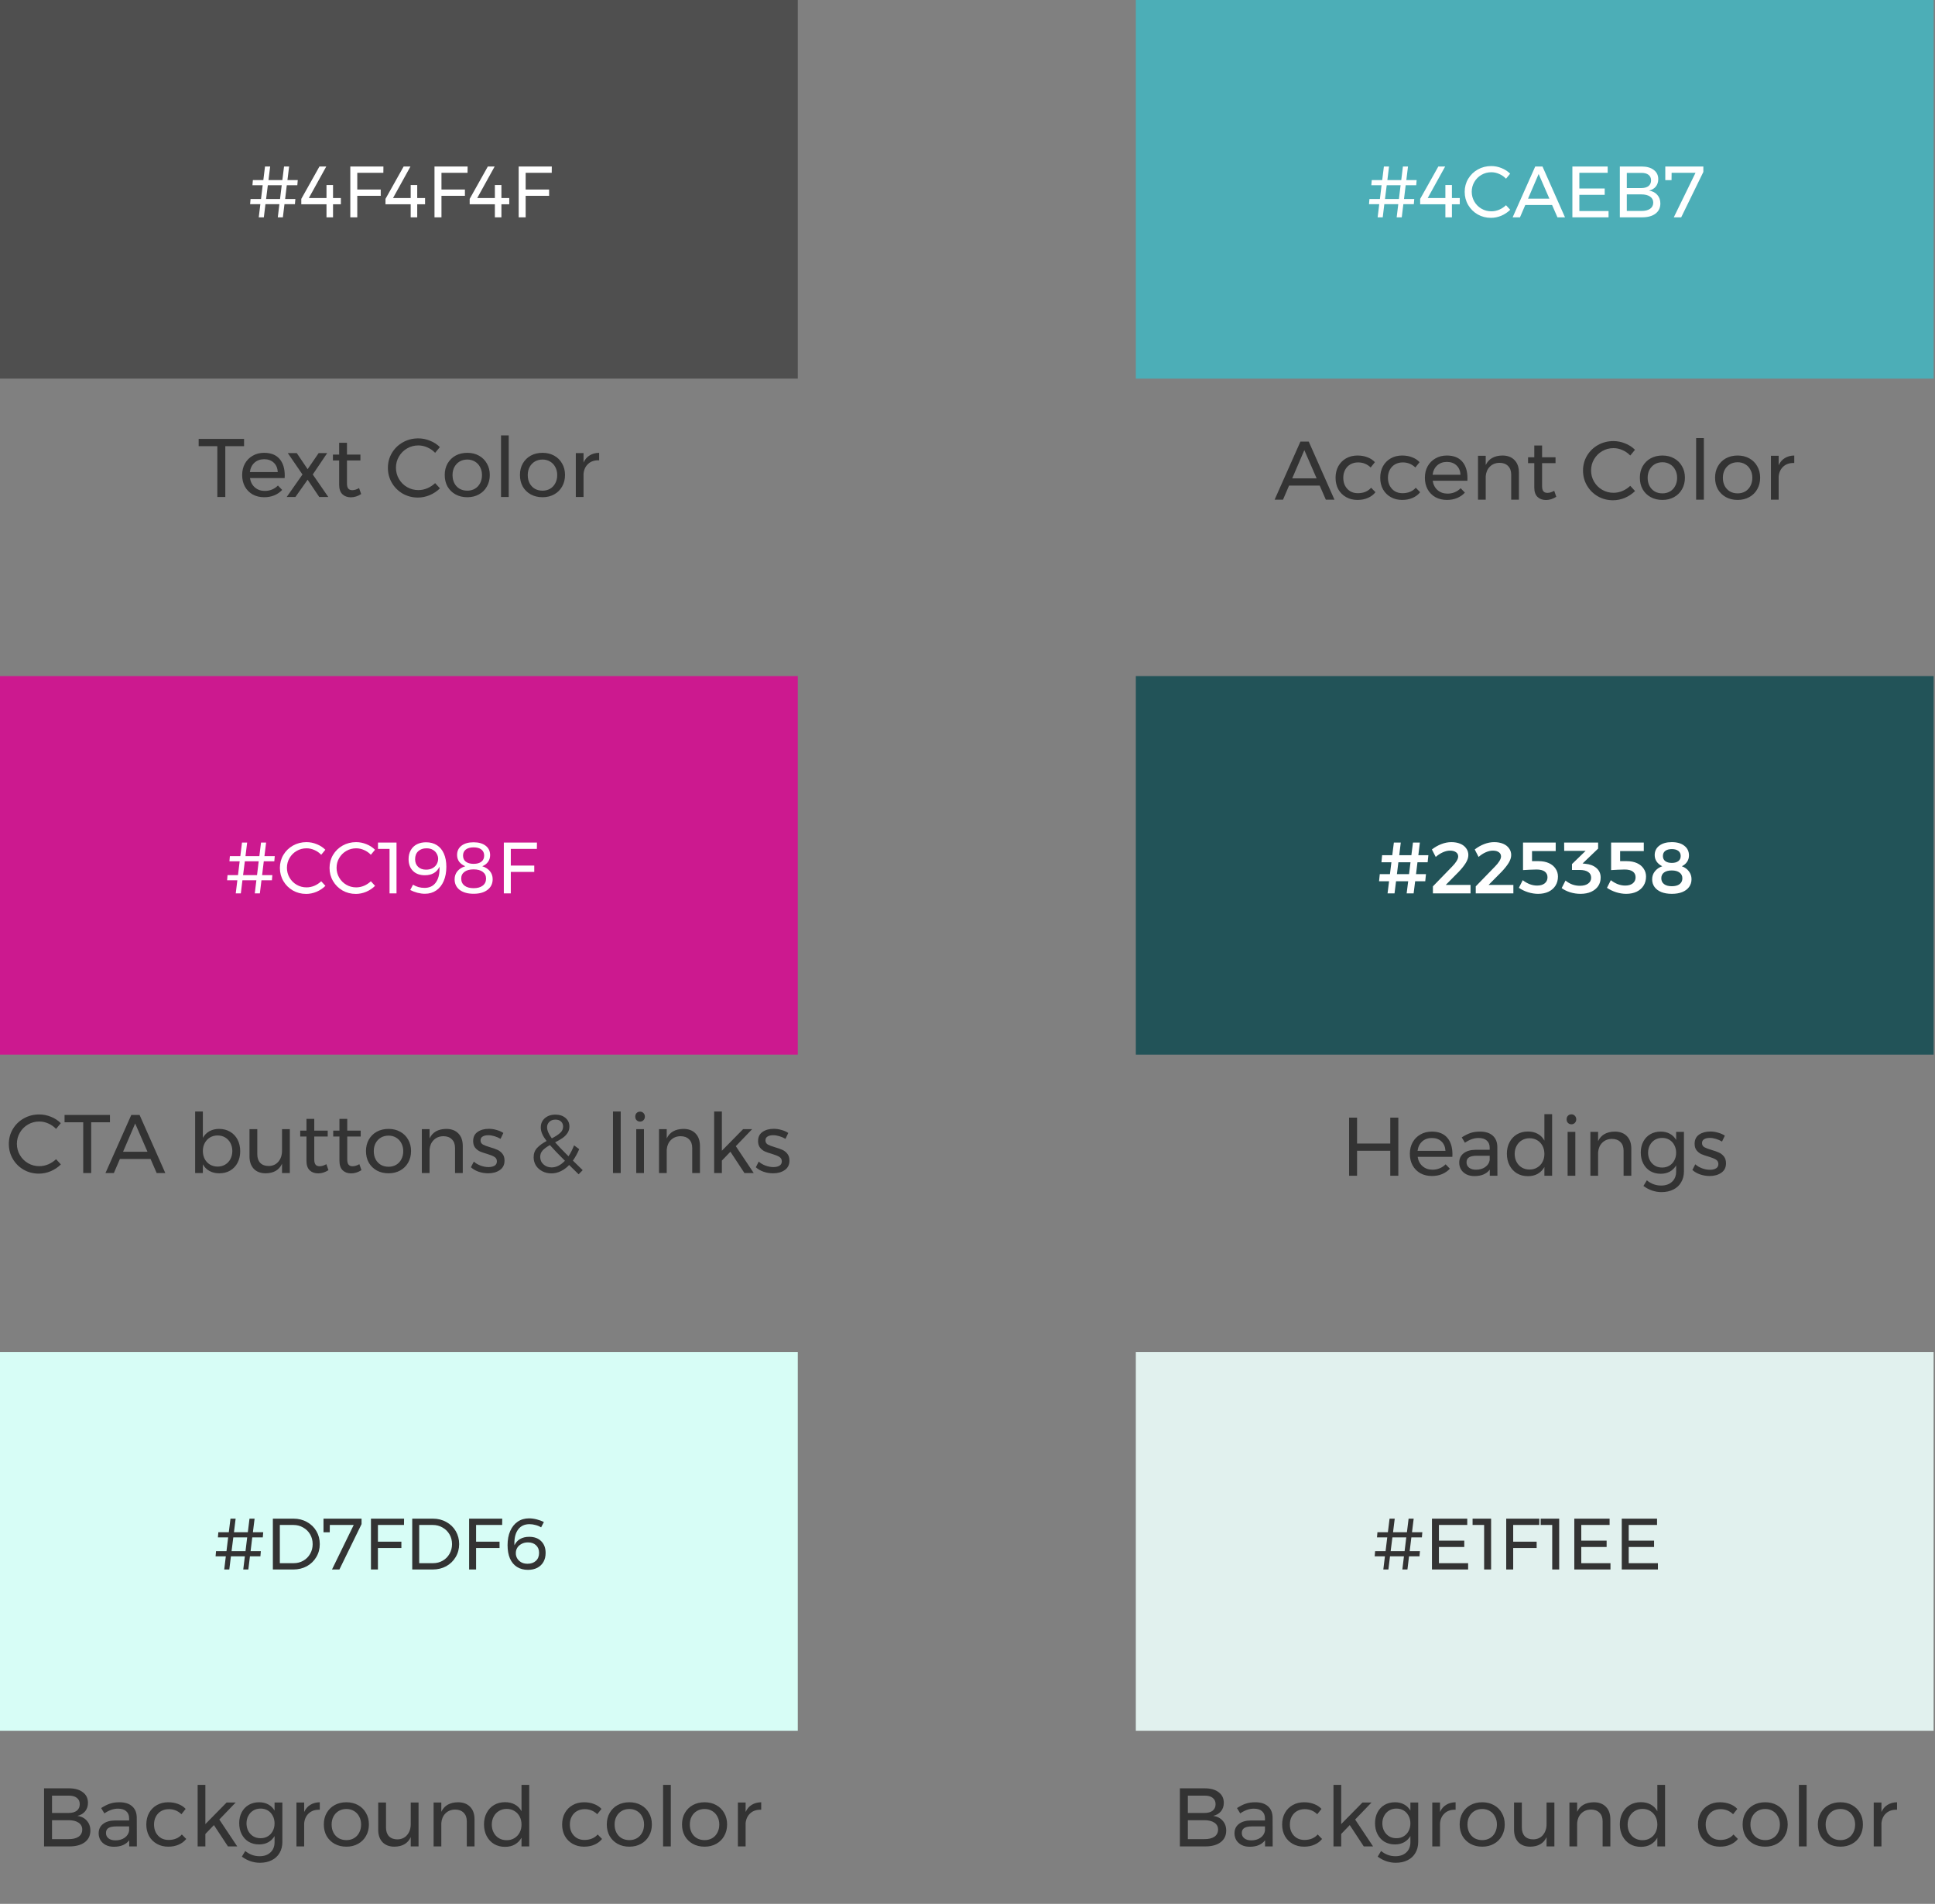 <svg width="373" height="367" viewBox="0 0 373 367" fill="none" xmlns="http://www.w3.org/2000/svg">
<rect x="0" y="0" width="373" height="367" fill="#808080" stroke="none"/>
<rect width="153.785" height="72.983" fill="#4F4F4F"/>
<path d="M57.314 35.708H55.284L54.962 38.367H56.936L56.852 39.361H54.836L54.528 41.895H53.548L53.856 39.361H51.168L50.86 41.895H49.88L50.188 39.361H48.214L48.298 38.367H50.314L50.636 35.708H48.662L48.746 34.714H50.762L51.084 32.096H52.078L51.756 34.714H54.43L54.752 32.096H55.732L55.41 34.714H57.398L57.314 35.708ZM53.982 38.367L54.304 35.708H51.63L51.294 38.367H53.982ZM65.709 38.172V39.376H64.197V41.895H62.937V39.376H58.079V38.34L61.579 32.096H62.895L59.535 38.172H62.937V35.666H64.197V38.172H65.709ZM67.527 32.096H73.911L73.897 33.313H68.871V36.533H73.393V37.752H68.871V41.895H67.527V32.096ZM81.938 38.172V39.376H80.426V41.895H79.166V39.376H74.308V38.34L77.808 32.096H79.124L75.764 38.172H79.166V35.666H80.426V38.172H81.938ZM83.755 32.096H90.139L90.125 33.313H85.099V36.533H89.621V37.752H85.099V41.895H83.755V32.096ZM98.166 38.172V39.376H96.654V41.895H95.394V39.376H90.537V38.34L94.037 32.096H95.353L91.993 38.172H95.394V35.666H96.654V38.172H98.166ZM99.984 32.096H106.368L106.354 33.313H101.328V36.533H105.85V37.752H101.328V41.895H99.984V32.096Z" fill="white"/>
<path d="M38.295 84.602H47.047V86.01H43.431V95.802H41.895V86.01H38.295V84.602ZM50.905 87.29C52.217 87.29 53.209 87.679 53.881 88.458C54.553 89.226 54.889 90.298 54.889 91.674C54.889 91.887 54.883 92.047 54.873 92.154H48.185C48.302 92.911 48.617 93.514 49.129 93.962C49.651 94.41 50.291 94.634 51.049 94.634C51.55 94.634 52.014 94.543 52.441 94.362C52.878 94.18 53.257 93.924 53.577 93.594L54.393 94.442C53.977 94.89 53.475 95.236 52.889 95.482C52.302 95.727 51.651 95.85 50.937 95.85C50.105 95.85 49.363 95.674 48.713 95.322C48.073 94.959 47.571 94.452 47.209 93.802C46.857 93.151 46.681 92.41 46.681 91.578C46.681 90.746 46.857 90.01 47.209 89.37C47.571 88.719 48.073 88.212 48.713 87.85C49.353 87.476 50.083 87.29 50.905 87.29ZM53.545 91.002C53.502 90.234 53.246 89.631 52.777 89.194C52.307 88.746 51.689 88.522 50.921 88.522C50.174 88.522 49.55 88.746 49.049 89.194C48.558 89.642 48.265 90.244 48.169 91.002H53.545ZM55.475 87.338H57.203L59.299 90.442L61.427 87.338H63.075L60.291 91.466L63.283 95.802H61.539L59.299 92.474L56.947 95.802H55.267L58.307 91.466L55.475 87.338ZM69.619 95.242C68.969 95.658 68.307 95.866 67.635 95.866C66.963 95.866 66.419 95.668 66.003 95.274C65.587 94.868 65.379 94.26 65.379 93.45V88.762H64.179V87.626H65.379V85.354H66.883V87.626H69.475V88.762H66.883V93.178C66.883 93.647 66.969 93.983 67.139 94.186C67.31 94.388 67.566 94.49 67.907 94.49C68.312 94.49 68.75 94.356 69.219 94.09L69.619 95.242ZM83.878 87.29C83.451 86.842 82.955 86.495 82.39 86.25C81.825 85.994 81.243 85.866 80.646 85.866C79.857 85.866 79.131 86.058 78.47 86.442C77.809 86.826 77.286 87.348 76.902 88.01C76.518 88.66 76.326 89.38 76.326 90.17C76.326 90.948 76.518 91.668 76.902 92.33C77.286 92.991 77.809 93.514 78.47 93.898C79.131 94.282 79.857 94.474 80.646 94.474C81.233 94.474 81.809 94.356 82.374 94.122C82.939 93.876 83.441 93.546 83.878 93.13L84.806 94.138C84.241 94.692 83.585 95.13 82.838 95.45C82.091 95.759 81.334 95.914 80.566 95.914C79.499 95.914 78.523 95.663 77.638 95.162C76.753 94.65 76.054 93.956 75.542 93.082C75.03 92.207 74.774 91.242 74.774 90.186C74.774 89.14 75.03 88.186 75.542 87.322C76.065 86.447 76.774 85.759 77.67 85.258C78.566 84.756 79.553 84.506 80.63 84.506C81.409 84.506 82.161 84.655 82.886 84.954C83.622 85.242 84.257 85.652 84.79 86.186L83.878 87.29ZM90.08 87.29C90.922 87.29 91.669 87.471 92.32 87.834C92.981 88.196 93.493 88.703 93.856 89.354C94.229 89.994 94.416 90.73 94.416 91.562C94.416 92.394 94.229 93.135 93.856 93.786C93.493 94.436 92.981 94.943 92.32 95.306C91.669 95.668 90.922 95.85 90.08 95.85C89.226 95.85 88.469 95.668 87.808 95.306C87.157 94.943 86.645 94.442 86.272 93.802C85.909 93.151 85.728 92.404 85.728 91.562C85.728 90.73 85.909 89.994 86.272 89.354C86.645 88.703 87.157 88.196 87.808 87.834C88.469 87.471 89.226 87.29 90.08 87.29ZM90.08 88.586C89.525 88.586 89.029 88.714 88.592 88.97C88.165 89.226 87.829 89.583 87.584 90.042C87.349 90.49 87.232 91.002 87.232 91.578C87.232 92.164 87.349 92.687 87.584 93.146C87.829 93.604 88.165 93.962 88.592 94.218C89.029 94.463 89.525 94.586 90.08 94.586C90.624 94.586 91.109 94.463 91.536 94.218C91.973 93.962 92.309 93.604 92.544 93.146C92.789 92.687 92.912 92.164 92.912 91.578C92.912 91.002 92.789 90.49 92.544 90.042C92.309 89.583 91.973 89.226 91.536 88.97C91.109 88.714 90.624 88.586 90.08 88.586ZM96.577 83.93H98.065V95.802H96.577V83.93ZM104.58 87.29C105.422 87.29 106.169 87.471 106.82 87.834C107.481 88.196 107.993 88.703 108.356 89.354C108.729 89.994 108.916 90.73 108.916 91.562C108.916 92.394 108.729 93.135 108.356 93.786C107.993 94.436 107.481 94.943 106.82 95.306C106.169 95.668 105.422 95.85 104.58 95.85C103.726 95.85 102.969 95.668 102.308 95.306C101.657 94.943 101.145 94.442 100.772 93.802C100.409 93.151 100.228 92.404 100.228 91.562C100.228 90.73 100.409 89.994 100.772 89.354C101.145 88.703 101.657 88.196 102.308 87.834C102.969 87.471 103.726 87.29 104.58 87.29ZM104.58 88.586C104.025 88.586 103.529 88.714 103.092 88.97C102.665 89.226 102.329 89.583 102.084 90.042C101.849 90.49 101.732 91.002 101.732 91.578C101.732 92.164 101.849 92.687 102.084 93.146C102.329 93.604 102.665 93.962 103.092 94.218C103.529 94.463 104.025 94.586 104.58 94.586C105.124 94.586 105.609 94.463 106.036 94.218C106.473 93.962 106.809 93.604 107.044 93.146C107.289 92.687 107.412 92.164 107.412 91.578C107.412 91.002 107.289 90.49 107.044 90.042C106.809 89.583 106.473 89.226 106.036 88.97C105.609 88.714 105.124 88.586 104.58 88.586ZM112.485 89.162C112.762 88.554 113.157 88.095 113.669 87.786C114.181 87.466 114.789 87.3 115.493 87.29V88.73C114.629 88.698 113.93 88.922 113.397 89.402C112.864 89.882 112.56 90.527 112.485 91.338V95.802H110.997V87.338H112.485V89.162Z" fill="#333333"/>
<rect y="130.326" width="153.785" height="72.983" fill="#CC198F"/>
<path d="M52.878 166.033H50.848L50.526 168.693H52.5L52.416 169.687H50.4L50.092 172.221H49.112L49.42 169.687H46.732L46.424 172.221H45.444L45.752 169.687H43.778L43.862 168.693H45.878L46.2 166.033H44.226L44.31 165.039H46.326L46.648 162.421H47.642L47.32 165.039H49.994L50.316 162.421H51.296L50.974 165.039H52.962L52.878 166.033ZM49.546 168.693L49.868 166.033H47.194L46.858 168.693H49.546ZM61.918 164.773C61.545 164.381 61.111 164.077 60.616 163.863C60.121 163.639 59.613 163.527 59.09 163.527C58.4 163.527 57.765 163.695 57.186 164.031C56.608 164.367 56.15 164.824 55.814 165.403C55.478 165.972 55.31 166.602 55.31 167.293C55.31 167.974 55.478 168.604 55.814 169.183C56.15 169.761 56.608 170.219 57.186 170.555C57.765 170.891 58.4 171.059 59.09 171.059C59.603 171.059 60.108 170.956 60.602 170.751C61.097 170.536 61.535 170.247 61.918 169.883L62.73 170.765C62.236 171.25 61.661 171.633 61.008 171.913C60.355 172.183 59.692 172.319 59.02 172.319C58.087 172.319 57.233 172.099 56.458 171.661C55.684 171.213 55.072 170.606 54.624 169.841C54.176 169.075 53.952 168.231 53.952 167.307C53.952 166.392 54.176 165.557 54.624 164.801C55.081 164.035 55.702 163.433 56.486 162.995C57.27 162.556 58.133 162.337 59.076 162.337C59.758 162.337 60.416 162.467 61.05 162.729C61.694 162.981 62.249 163.34 62.716 163.807L61.918 164.773ZM71.489 164.773C71.115 164.381 70.681 164.077 70.186 163.863C69.692 163.639 69.183 163.527 68.66 163.527C67.97 163.527 67.335 163.695 66.757 164.031C66.178 164.367 65.721 164.824 65.385 165.403C65.049 165.972 64.88 166.602 64.88 167.293C64.88 167.974 65.049 168.604 65.385 169.183C65.721 169.761 66.178 170.219 66.757 170.555C67.335 170.891 67.97 171.059 68.66 171.059C69.174 171.059 69.678 170.956 70.172 170.751C70.667 170.536 71.106 170.247 71.489 169.883L72.3 170.765C71.806 171.25 71.232 171.633 70.579 171.913C69.925 172.183 69.263 172.319 68.591 172.319C67.657 172.319 66.803 172.099 66.028 171.661C65.254 171.213 64.642 170.606 64.195 169.841C63.746 169.075 63.523 168.231 63.523 167.307C63.523 166.392 63.746 165.557 64.195 164.801C64.652 164.035 65.272 163.433 66.056 162.995C66.841 162.556 67.704 162.337 68.647 162.337C69.328 162.337 69.986 162.467 70.621 162.729C71.264 162.981 71.82 163.34 72.287 163.807L71.489 164.773ZM72.864 162.421H76.434V172.221H75.09V163.639H72.864V162.421ZM79.614 170.541C79.931 170.737 80.281 170.891 80.663 171.003C81.055 171.105 81.443 171.157 81.826 171.157C82.759 171.157 83.473 170.83 83.968 170.177C84.472 169.514 84.724 168.613 84.724 167.475C84.724 167.297 84.719 167.162 84.71 167.069C84.476 167.61 84.117 168.021 83.632 168.301C83.156 168.581 82.577 168.721 81.895 168.721C80.925 168.721 80.159 168.441 79.6 167.881C79.04 167.321 78.76 166.565 78.76 165.613C78.76 164.95 78.9 164.376 79.18 163.891C79.46 163.396 79.852 163.018 80.356 162.757C80.869 162.495 81.462 162.365 82.133 162.365C82.936 162.365 83.632 162.551 84.219 162.925C84.808 163.298 85.255 163.839 85.564 164.549C85.881 165.258 86.04 166.107 86.04 167.097C86.04 168.133 85.871 169.043 85.535 169.827C85.2 170.611 84.719 171.217 84.094 171.647C83.468 172.076 82.74 172.291 81.909 172.291C81.452 172.291 80.967 172.225 80.454 172.095C79.94 171.955 79.483 171.777 79.082 171.563L79.614 170.541ZM82.218 163.527C81.555 163.527 81.023 163.713 80.621 164.087C80.22 164.46 80.019 164.973 80.019 165.627C80.019 166.243 80.211 166.733 80.594 167.097C80.976 167.461 81.49 167.643 82.133 167.643C82.609 167.643 83.02 167.549 83.365 167.363C83.72 167.167 83.991 166.91 84.177 166.593C84.364 166.266 84.457 165.916 84.457 165.543C84.457 165.225 84.374 164.913 84.206 164.605C84.047 164.287 83.799 164.031 83.463 163.835C83.127 163.629 82.712 163.527 82.218 163.527ZM91.287 162.365C92.276 162.365 93.055 162.589 93.625 163.037C94.194 163.475 94.479 164.082 94.479 164.857C94.479 165.342 94.343 165.771 94.073 166.145C93.811 166.509 93.443 166.789 92.967 166.985C93.592 167.181 94.082 167.498 94.437 167.937C94.791 168.366 94.969 168.879 94.969 169.477C94.969 170.345 94.637 171.031 93.975 171.535C93.321 172.039 92.43 172.291 91.301 172.291C90.171 172.291 89.275 172.043 88.613 171.549C87.959 171.045 87.633 170.363 87.633 169.505C87.633 168.898 87.815 168.375 88.179 167.937C88.543 167.498 89.047 167.181 89.691 166.985C89.187 166.77 88.795 166.481 88.515 166.117C88.244 165.743 88.109 165.309 88.109 164.815C88.109 164.059 88.393 163.461 88.963 163.023C89.532 162.584 90.307 162.365 91.287 162.365ZM91.301 163.345C90.657 163.345 90.153 163.485 89.789 163.765C89.434 164.045 89.257 164.432 89.257 164.927C89.257 165.431 89.434 165.823 89.789 166.103C90.153 166.383 90.657 166.523 91.301 166.523C91.945 166.523 92.444 166.383 92.799 166.103C93.153 165.823 93.331 165.431 93.331 164.927C93.331 164.432 93.153 164.045 92.799 163.765C92.444 163.485 91.945 163.345 91.301 163.345ZM91.287 167.587C90.54 167.587 89.957 167.745 89.537 168.063C89.117 168.371 88.907 168.8 88.907 169.351C88.907 169.939 89.117 170.396 89.537 170.723C89.957 171.049 90.545 171.213 91.301 171.213C92.047 171.213 92.631 171.049 93.051 170.723C93.48 170.396 93.695 169.943 93.695 169.365C93.695 168.814 93.48 168.38 93.051 168.063C92.631 167.745 92.043 167.587 91.287 167.587ZM97.121 162.421H103.505L103.491 163.639H98.465V166.859H102.987V168.077H98.465V172.221H97.121V162.421Z" fill="white"/>
<path d="M10.808 217.617C10.381 217.169 9.885 216.822 9.32 216.577C8.754 216.321 8.173 216.193 7.576 216.193C6.786 216.193 6.061 216.385 5.4 216.769C4.738 217.153 4.216 217.676 3.832 218.337C3.448 218.988 3.256 219.708 3.256 220.497C3.256 221.276 3.448 221.996 3.832 222.657C4.216 223.318 4.738 223.841 5.4 224.225C6.061 224.609 6.786 224.801 7.576 224.801C8.162 224.801 8.738 224.684 9.304 224.449C9.869 224.204 10.37 223.873 10.808 223.457L11.736 224.465C11.17 225.02 10.514 225.457 9.768 225.777C9.021 226.086 8.264 226.241 7.496 226.241C6.429 226.241 5.453 225.99 4.568 225.489C3.682 224.977 2.984 224.284 2.472 223.409C1.96 222.534 1.704 221.569 1.704 220.513C1.704 219.468 1.96 218.513 2.472 217.649C2.994 216.774 3.704 216.086 4.6 215.585C5.496 215.084 6.482 214.833 7.56 214.833C8.338 214.833 9.09 214.982 9.816 215.281C10.552 215.569 11.186 215.98 11.72 216.513L10.808 217.617ZM12.443 214.929H21.195V216.337H17.579V226.129H16.043V216.337H12.443V214.929ZM30.203 226.129L29.019 223.409H23.115L21.947 226.129H20.331L25.307 214.929H26.907L31.867 226.129H30.203ZM23.723 222.017H28.427L26.059 216.577L23.723 222.017ZM42.24 217.617C43.029 217.617 43.733 217.798 44.352 218.161C44.971 218.524 45.451 219.03 45.792 219.681C46.133 220.332 46.304 221.078 46.304 221.921C46.304 222.753 46.133 223.494 45.792 224.145C45.462 224.785 44.987 225.286 44.368 225.649C43.76 226.001 43.062 226.177 42.272 226.177C41.557 226.177 40.928 226.028 40.384 225.729C39.84 225.43 39.413 225.004 39.104 224.449V226.129H37.616V214.257H39.104V219.345C39.413 218.79 39.835 218.364 40.368 218.065C40.912 217.766 41.536 217.617 42.24 217.617ZM41.952 224.881C42.496 224.881 42.981 224.753 43.408 224.497C43.846 224.241 44.181 223.884 44.416 223.425C44.661 222.966 44.784 222.449 44.784 221.873C44.784 221.308 44.661 220.796 44.416 220.337C44.171 219.878 43.835 219.521 43.408 219.265C42.981 219.009 42.496 218.881 41.952 218.881C41.408 218.881 40.917 219.009 40.48 219.265C40.053 219.521 39.718 219.878 39.472 220.337C39.227 220.796 39.104 221.308 39.104 221.873C39.104 222.46 39.227 222.982 39.472 223.441C39.718 223.889 40.053 224.241 40.48 224.497C40.917 224.753 41.408 224.881 41.952 224.881ZM55.868 217.665V226.129H54.364V224.337C53.809 225.542 52.764 226.156 51.228 226.177C50.246 226.177 49.478 225.889 48.924 225.313C48.369 224.726 48.092 223.921 48.092 222.897V217.665H49.596V222.497C49.596 223.212 49.788 223.772 50.172 224.177C50.566 224.572 51.105 224.769 51.788 224.769C52.577 224.758 53.201 224.481 53.66 223.937C54.129 223.382 54.364 222.678 54.364 221.825V217.665H55.868ZM63.315 225.569C62.664 225.985 62.002 226.193 61.331 226.193C60.658 226.193 60.114 225.996 59.699 225.601C59.282 225.196 59.075 224.588 59.075 223.777V219.089H57.874V217.953H59.075V215.681H60.578V217.953H63.17V219.089H60.578V223.505C60.578 223.974 60.664 224.31 60.834 224.513C61.005 224.716 61.261 224.817 61.602 224.817C62.008 224.817 62.445 224.684 62.914 224.417L63.315 225.569ZM69.674 225.569C69.023 225.985 68.362 226.193 67.69 226.193C67.018 226.193 66.474 225.996 66.058 225.601C65.642 225.196 65.434 224.588 65.434 223.777V219.089H64.234V217.953H65.434V215.681H66.938V217.953H69.53V219.089H66.938V223.505C66.938 223.974 67.023 224.31 67.194 224.513C67.365 224.716 67.621 224.817 67.962 224.817C68.367 224.817 68.805 224.684 69.274 224.417L69.674 225.569ZM74.9 217.617C75.743 217.617 76.489 217.798 77.14 218.161C77.801 218.524 78.313 219.03 78.676 219.681C79.049 220.321 79.236 221.057 79.236 221.889C79.236 222.721 79.049 223.462 78.676 224.113C78.313 224.764 77.801 225.27 77.14 225.633C76.489 225.996 75.743 226.177 74.9 226.177C74.046 226.177 73.289 225.996 72.628 225.633C71.977 225.27 71.465 224.769 71.092 224.129C70.729 223.478 70.548 222.732 70.548 221.889C70.548 221.057 70.729 220.321 71.092 219.681C71.465 219.03 71.977 218.524 72.628 218.161C73.289 217.798 74.046 217.617 74.9 217.617ZM74.9 218.913C74.345 218.913 73.849 219.041 73.412 219.297C72.985 219.553 72.649 219.91 72.404 220.369C72.169 220.817 72.052 221.329 72.052 221.905C72.052 222.492 72.169 223.014 72.404 223.473C72.649 223.932 72.985 224.289 73.412 224.545C73.849 224.79 74.345 224.913 74.9 224.913C75.444 224.913 75.929 224.79 76.356 224.545C76.793 224.289 77.129 223.932 77.364 223.473C77.609 223.014 77.732 222.492 77.732 221.905C77.732 221.329 77.609 220.817 77.364 220.369C77.129 219.91 76.793 219.553 76.356 219.297C75.929 219.041 75.444 218.913 74.9 218.913ZM86.021 217.617C87.013 217.617 87.792 217.91 88.357 218.497C88.923 219.073 89.205 219.873 89.205 220.897V226.129H87.717V221.297C87.717 220.582 87.515 220.028 87.109 219.633C86.715 219.228 86.165 219.025 85.461 219.025C84.704 219.036 84.085 219.281 83.605 219.761C83.136 220.23 82.869 220.844 82.805 221.601V226.129H81.317V217.665H82.805V219.457C83.371 218.252 84.443 217.638 86.021 217.617ZM96.488 219.537C96.136 219.324 95.747 219.153 95.32 219.025C94.904 218.897 94.504 218.833 94.12 218.833C93.672 218.833 93.31 218.918 93.032 219.089C92.766 219.249 92.632 219.5 92.632 219.841C92.632 220.182 92.782 220.444 93.08 220.625C93.39 220.796 93.854 220.972 94.472 221.153C95.059 221.324 95.539 221.494 95.912 221.665C96.286 221.836 96.6 222.086 96.856 222.417C97.123 222.748 97.256 223.185 97.256 223.729C97.256 224.529 96.952 225.137 96.344 225.553C95.747 225.969 95 226.177 94.104 226.177C93.475 226.177 92.862 226.076 92.264 225.873C91.678 225.67 91.182 225.382 90.776 225.009L91.336 223.921C91.688 224.241 92.12 224.497 92.632 224.689C93.155 224.881 93.662 224.977 94.152 224.977C94.643 224.977 95.038 224.886 95.336 224.705C95.635 224.524 95.784 224.246 95.784 223.873C95.784 223.489 95.624 223.201 95.304 223.009C94.995 222.817 94.52 222.625 93.88 222.433C93.315 222.273 92.851 222.113 92.488 221.953C92.136 221.782 91.832 221.537 91.576 221.217C91.331 220.897 91.208 220.481 91.208 219.969C91.208 219.18 91.496 218.588 92.072 218.193C92.648 217.798 93.368 217.601 94.232 217.601C94.744 217.601 95.246 217.676 95.736 217.825C96.238 217.964 96.67 218.156 97.032 218.401L96.488 219.537ZM111.539 226.369L109.715 224.577C109.214 225.1 108.67 225.5 108.083 225.777C107.507 226.054 106.91 226.193 106.291 226.193C105.662 226.193 105.086 226.06 104.563 225.793C104.04 225.526 103.624 225.158 103.315 224.689C103.016 224.209 102.867 223.676 102.867 223.089C102.867 222.364 103.086 221.766 103.523 221.297C103.971 220.817 104.584 220.369 105.363 219.953C104.979 219.452 104.696 218.993 104.515 218.577C104.334 218.15 104.243 217.734 104.243 217.329C104.243 216.604 104.504 216.012 105.027 215.553C105.55 215.094 106.227 214.865 107.059 214.865C107.859 214.865 108.51 215.078 109.011 215.505C109.512 215.932 109.763 216.481 109.763 217.153C109.763 217.633 109.635 218.06 109.379 218.433C109.134 218.796 108.819 219.11 108.435 219.377C108.062 219.633 107.587 219.91 107.011 220.209C107.544 220.828 108.403 221.724 109.587 222.897C110.014 222.246 110.371 221.542 110.659 220.785L111.651 221.521C111.32 222.31 110.915 223.046 110.435 223.729L112.323 225.569L111.539 226.369ZM105.459 217.313C105.459 217.9 105.763 218.609 106.371 219.441C107.086 219.068 107.624 218.716 107.987 218.385C108.36 218.054 108.547 217.649 108.547 217.169C108.547 216.764 108.414 216.438 108.147 216.193C107.88 215.948 107.523 215.825 107.075 215.825C106.584 215.825 106.19 215.969 105.891 216.257C105.603 216.534 105.459 216.886 105.459 217.313ZM106.339 225.041C107.224 225.041 108.078 224.614 108.899 223.761C107.64 222.513 106.675 221.505 106.003 220.737C105.406 221.068 104.942 221.409 104.611 221.761C104.291 222.113 104.131 222.524 104.131 222.993C104.131 223.59 104.344 224.081 104.771 224.465C105.198 224.849 105.72 225.041 106.339 225.041ZM118.163 214.257H119.651V226.129H118.163V214.257ZM122.646 217.665H124.134V226.129H122.646V217.665ZM123.382 214.289C123.648 214.289 123.867 214.38 124.038 214.561C124.219 214.742 124.31 214.972 124.31 215.249C124.31 215.526 124.219 215.756 124.038 215.937C123.867 216.118 123.648 216.209 123.382 216.209C123.115 216.209 122.891 216.118 122.71 215.937C122.539 215.756 122.454 215.526 122.454 215.249C122.454 214.972 122.539 214.742 122.71 214.561C122.891 214.38 123.115 214.289 123.382 214.289ZM131.74 217.617C132.732 217.617 133.511 217.91 134.076 218.497C134.641 219.073 134.924 219.873 134.924 220.897V226.129H133.436V221.297C133.436 220.582 133.233 220.028 132.828 219.633C132.433 219.228 131.884 219.025 131.18 219.025C130.423 219.036 129.804 219.281 129.324 219.761C128.855 220.23 128.588 220.844 128.524 221.601V226.129H127.036V217.665H128.524V219.457C129.089 218.252 130.161 217.638 131.74 217.617ZM143.503 226.129L140.799 222.017L139.151 223.729V226.129H137.663V214.257H139.151V221.825L143.247 217.665H144.991L141.839 220.945L145.295 226.129H143.503ZM151.41 219.537C151.058 219.324 150.669 219.153 150.242 219.025C149.826 218.897 149.426 218.833 149.042 218.833C148.594 218.833 148.231 218.918 147.954 219.089C147.687 219.249 147.554 219.5 147.554 219.841C147.554 220.182 147.703 220.444 148.002 220.625C148.311 220.796 148.775 220.972 149.394 221.153C149.981 221.324 150.461 221.494 150.834 221.665C151.207 221.836 151.522 222.086 151.778 222.417C152.045 222.748 152.178 223.185 152.178 223.729C152.178 224.529 151.874 225.137 151.266 225.553C150.669 225.969 149.922 226.177 149.026 226.177C148.397 226.177 147.783 226.076 147.186 225.873C146.599 225.67 146.103 225.382 145.698 225.009L146.258 223.921C146.61 224.241 147.042 224.497 147.554 224.689C148.077 224.881 148.583 224.977 149.074 224.977C149.565 224.977 149.959 224.886 150.258 224.705C150.557 224.524 150.706 224.246 150.706 223.873C150.706 223.489 150.546 223.201 150.226 223.009C149.917 222.817 149.442 222.625 148.802 222.433C148.237 222.273 147.773 222.113 147.41 221.953C147.058 221.782 146.754 221.537 146.498 221.217C146.253 220.897 146.13 220.481 146.13 219.969C146.13 219.18 146.418 218.588 146.994 218.193C147.57 217.798 148.29 217.601 149.154 217.601C149.666 217.601 150.167 217.676 150.658 217.825C151.159 217.964 151.591 218.156 151.954 218.401L151.41 219.537Z" fill="#333333"/>
<rect y="260.652" width="153.785" height="72.983" fill="#D7FDF6"/>
<path d="M50.657 296.361H48.627L48.305 299.021H50.279L50.195 300.015H48.179L47.871 302.549H46.891L47.199 300.015H44.511L44.203 302.549H43.223L43.531 300.015H41.557L41.641 299.021H43.657L43.979 296.361H42.005L42.089 295.367H44.105L44.427 292.749H45.421L45.099 295.367H47.773L48.095 292.749H49.075L48.753 295.367H50.741L50.657 296.361ZM47.325 299.021L47.647 296.361H44.973L44.637 299.021H47.325ZM56.589 292.749C57.541 292.749 58.399 292.963 59.164 293.393C59.939 293.813 60.546 294.396 60.984 295.143C61.423 295.889 61.642 296.725 61.642 297.649C61.642 298.573 61.419 299.408 60.971 300.155C60.532 300.901 59.925 301.489 59.151 301.919C58.376 302.339 57.508 302.549 56.547 302.549H52.599V292.749H56.589ZM56.617 301.331C57.298 301.331 57.914 301.172 58.465 300.855C59.025 300.537 59.463 300.099 59.781 299.539C60.107 298.979 60.27 298.353 60.27 297.663C60.27 296.963 60.107 296.333 59.781 295.773C59.454 295.213 59.006 294.774 58.437 294.457C57.877 294.13 57.251 293.967 56.56 293.967H53.943V301.331H56.617ZM62.359 292.749H69.695V293.799L65.425 302.549H63.997L68.183 293.967H63.577L63.563 295.381H62.359V292.749ZM71.507 292.749H77.891L77.877 293.967H72.851V297.187H77.373V298.405H72.851V302.549H71.507V292.749ZM83.454 292.749C84.406 292.749 85.264 292.963 86.03 293.393C86.804 293.813 87.411 294.396 87.85 295.143C88.288 295.889 88.508 296.725 88.508 297.649C88.508 298.573 88.284 299.408 87.836 300.155C87.397 300.901 86.79 301.489 86.016 301.919C85.241 302.339 84.373 302.549 83.412 302.549H79.464V292.749H83.454ZM83.482 301.331C84.163 301.331 84.779 301.172 85.33 300.855C85.89 300.537 86.328 300.099 86.646 299.539C86.972 298.979 87.136 298.353 87.136 297.663C87.136 296.963 86.972 296.333 86.646 295.773C86.319 295.213 85.871 294.774 85.302 294.457C84.742 294.13 84.116 293.967 83.426 293.967H80.808V301.331H83.482ZM90.429 292.749H96.813L96.799 293.967H91.773V297.187H96.295V298.405H91.773V302.549H90.429V292.749ZM104.308 294.429C104 294.233 103.645 294.083 103.244 293.981C102.852 293.869 102.464 293.813 102.082 293.813C101.139 293.813 100.416 294.139 99.912 294.793C99.408 295.446 99.156 296.342 99.156 297.481C99.156 297.658 99.16 297.793 99.17 297.887C99.412 297.355 99.776 296.949 100.262 296.669C100.747 296.389 101.33 296.249 102.012 296.249C102.992 296.249 103.762 296.529 104.322 297.089C104.891 297.649 105.176 298.405 105.176 299.357C105.176 300.019 105.036 300.598 104.756 301.093C104.476 301.578 104.079 301.956 103.566 302.227C103.052 302.488 102.455 302.619 101.774 302.619C100.962 302.619 100.257 302.432 99.66 302.059C99.072 301.685 98.619 301.144 98.302 300.435C97.994 299.716 97.84 298.857 97.84 297.859C97.84 296.823 98.008 295.917 98.344 295.143C98.689 294.359 99.17 293.757 99.786 293.337C100.411 292.907 101.144 292.693 101.984 292.693C102.45 292.693 102.94 292.758 103.454 292.889C103.976 293.019 104.438 293.192 104.84 293.407L104.308 294.429ZM101.774 297.327C101.298 297.327 100.882 297.425 100.528 297.621C100.173 297.807 99.898 298.059 99.702 298.377C99.515 298.694 99.426 299.039 99.436 299.413C99.426 299.739 99.506 300.057 99.674 300.365C99.842 300.673 100.094 300.929 100.43 301.135C100.775 301.34 101.195 301.443 101.69 301.443C102.362 301.443 102.898 301.256 103.3 300.883C103.71 300.509 103.916 299.996 103.916 299.343C103.916 298.727 103.72 298.237 103.328 297.873C102.945 297.509 102.427 297.327 101.774 297.327Z" fill="#333333"/>
<path d="M13.277 344.733C14.418 344.733 15.314 344.983 15.965 345.485C16.626 345.975 16.957 346.658 16.957 347.533C16.957 348.173 16.775 348.717 16.413 349.165C16.05 349.602 15.554 349.895 14.925 350.045C15.703 350.162 16.311 350.477 16.749 350.989C17.197 351.49 17.421 352.119 17.421 352.877C17.421 353.837 17.058 354.589 16.333 355.133C15.618 355.666 14.626 355.933 13.357 355.933H8.493V344.733H13.277ZM13.197 349.485C13.89 349.485 14.423 349.341 14.797 349.053C15.181 348.754 15.373 348.333 15.373 347.789C15.373 347.255 15.181 346.845 14.797 346.557C14.423 346.269 13.89 346.13 13.197 346.141H10.029V349.485H13.197ZM13.197 354.525C14.029 354.535 14.679 354.381 15.149 354.061C15.618 353.73 15.853 353.271 15.853 352.685C15.853 352.119 15.618 351.677 15.149 351.357C14.679 351.037 14.029 350.877 13.197 350.877H10.029V354.525H13.197ZM24.907 355.933V354.749C24.278 355.581 23.291 355.997 21.947 355.997C21.361 355.997 20.843 355.885 20.395 355.661C19.958 355.437 19.617 355.127 19.371 354.733C19.137 354.338 19.019 353.895 19.019 353.405C19.019 352.647 19.297 352.05 19.851 351.613C20.417 351.165 21.201 350.935 22.203 350.925H24.891V350.525C24.891 349.927 24.705 349.469 24.331 349.149C23.969 348.818 23.435 348.653 22.731 348.653C21.878 348.653 21.009 348.957 20.123 349.565L19.499 348.541C20.107 348.146 20.667 347.863 21.179 347.693C21.702 347.511 22.321 347.421 23.035 347.421C24.091 347.421 24.907 347.682 25.483 348.205C26.059 348.717 26.353 349.437 26.363 350.365L26.379 355.933H24.907ZM22.251 354.765C22.945 354.765 23.531 354.599 24.011 354.269C24.502 353.927 24.795 353.479 24.891 352.925V352.077H22.411C21.739 352.077 21.238 352.178 20.907 352.381C20.587 352.583 20.427 352.903 20.427 353.341C20.427 353.778 20.593 354.125 20.923 354.381C21.254 354.637 21.697 354.765 22.251 354.765ZM34.972 349.725C34.3 349.074 33.495 348.749 32.556 348.749C32.002 348.749 31.506 348.871 31.068 349.117C30.642 349.362 30.305 349.709 30.06 350.157C29.815 350.605 29.692 351.122 29.692 351.709C29.692 352.295 29.809 352.813 30.044 353.261C30.29 353.709 30.62 354.061 31.036 354.317C31.463 354.562 31.948 354.685 32.492 354.685C33.036 354.685 33.527 354.594 33.964 354.413C34.401 354.231 34.764 353.97 35.052 353.629L35.9 354.493C35.516 354.973 35.026 355.341 34.428 355.597C33.842 355.853 33.175 355.981 32.428 355.981C31.607 355.981 30.876 355.799 30.236 355.437C29.596 355.074 29.095 354.573 28.732 353.933C28.38 353.282 28.204 352.541 28.204 351.709C28.204 350.877 28.38 350.135 28.732 349.485C29.095 348.834 29.596 348.327 30.236 347.965C30.876 347.602 31.607 347.421 32.428 347.421C33.143 347.421 33.783 347.533 34.348 347.757C34.924 347.97 35.404 348.285 35.788 348.701L34.972 349.725ZM43.941 355.933L41.236 351.821L39.589 353.533V355.933H38.1V344.061H39.589V351.629L43.684 347.469H45.428L42.276 350.749L45.733 355.933H43.941ZM54.43 347.469V355.069C54.43 355.879 54.249 356.589 53.886 357.197C53.534 357.805 53.033 358.269 52.382 358.589C51.732 358.919 50.974 359.085 50.11 359.085C48.862 359.085 47.7 358.69 46.622 357.901L47.278 356.813C47.694 357.154 48.126 357.405 48.574 357.565C49.022 357.735 49.513 357.821 50.046 357.821C50.921 357.821 51.62 357.575 52.142 357.085C52.665 356.594 52.926 355.938 52.926 355.117V353.933C52.628 354.445 52.222 354.845 51.71 355.133C51.198 355.41 50.612 355.549 49.95 355.549C49.193 355.549 48.521 355.378 47.934 355.037C47.358 354.685 46.91 354.199 46.59 353.581C46.27 352.962 46.11 352.253 46.11 351.453C46.11 350.663 46.27 349.965 46.59 349.357C46.91 348.749 47.358 348.274 47.934 347.933C48.521 347.591 49.193 347.421 49.95 347.421C50.622 347.421 51.209 347.559 51.71 347.837C52.222 348.114 52.628 348.509 52.926 349.021V347.469H54.43ZM50.238 354.349C50.761 354.349 51.225 354.226 51.63 353.981C52.036 353.735 52.35 353.399 52.574 352.973C52.809 352.535 52.926 352.045 52.926 351.501C52.926 350.946 52.809 350.455 52.574 350.029C52.35 349.591 52.036 349.25 51.63 349.005C51.225 348.759 50.761 348.637 50.238 348.637C49.716 348.637 49.246 348.759 48.83 349.005C48.425 349.25 48.105 349.591 47.87 350.029C47.636 350.455 47.518 350.946 47.518 351.501C47.529 352.333 47.785 353.015 48.286 353.549C48.788 354.082 49.438 354.349 50.238 354.349ZM58.633 349.293C58.911 348.685 59.306 348.226 59.818 347.917C60.33 347.597 60.938 347.431 61.642 347.421V348.861C60.778 348.829 60.079 349.053 59.545 349.533C59.012 350.013 58.708 350.658 58.633 351.469V355.933H57.145V347.469H58.633V349.293ZM66.775 347.421C67.618 347.421 68.364 347.602 69.015 347.965C69.676 348.327 70.188 348.834 70.551 349.485C70.924 350.125 71.111 350.861 71.111 351.693C71.111 352.525 70.924 353.266 70.551 353.917C70.188 354.567 69.676 355.074 69.015 355.437C68.364 355.799 67.618 355.981 66.775 355.981C65.921 355.981 65.164 355.799 64.503 355.437C63.852 355.074 63.34 354.573 62.967 353.933C62.604 353.282 62.423 352.535 62.423 351.693C62.423 350.861 62.604 350.125 62.967 349.485C63.34 348.834 63.852 348.327 64.503 347.965C65.164 347.602 65.921 347.421 66.775 347.421ZM66.775 348.717C66.22 348.717 65.724 348.845 65.287 349.101C64.86 349.357 64.524 349.714 64.279 350.173C64.044 350.621 63.927 351.133 63.927 351.709C63.927 352.295 64.044 352.818 64.279 353.277C64.524 353.735 64.86 354.093 65.287 354.349C65.724 354.594 66.22 354.717 66.775 354.717C67.319 354.717 67.804 354.594 68.231 354.349C68.668 354.093 69.004 353.735 69.239 353.277C69.484 352.818 69.607 352.295 69.607 351.709C69.607 351.133 69.484 350.621 69.239 350.173C69.004 349.714 68.668 349.357 68.231 349.101C67.804 348.845 67.319 348.717 66.775 348.717ZM80.68 347.469V355.933H79.176V354.141C78.622 355.346 77.576 355.959 76.04 355.981C75.059 355.981 74.291 355.693 73.736 355.117C73.182 354.53 72.904 353.725 72.904 352.701V347.469H74.408V352.301C74.408 353.015 74.6 353.575 74.984 353.981C75.379 354.375 75.918 354.573 76.6 354.573C77.39 354.562 78.014 354.285 78.472 353.741C78.942 353.186 79.176 352.482 79.176 351.629V347.469H80.68ZM88.287 347.421C89.279 347.421 90.058 347.714 90.623 348.301C91.188 348.877 91.471 349.677 91.471 350.701V355.933H89.983V351.101C89.983 350.386 89.78 349.831 89.375 349.437C88.98 349.031 88.431 348.829 87.727 348.829C86.97 348.839 86.351 349.085 85.871 349.565C85.402 350.034 85.135 350.647 85.071 351.405V355.933H83.583V347.469H85.071V349.261C85.636 348.055 86.708 347.442 88.287 347.421ZM102.018 344.061V355.933H100.53V354.253C100.21 354.818 99.778 355.255 99.234 355.565C98.701 355.863 98.076 356.013 97.362 356.013C96.562 356.013 95.853 355.831 95.234 355.469C94.626 355.095 94.151 354.583 93.81 353.933C93.469 353.271 93.298 352.519 93.298 351.677C93.298 350.845 93.469 350.109 93.81 349.469C94.151 348.818 94.626 348.311 95.234 347.949C95.853 347.586 96.556 347.405 97.346 347.405C98.071 347.405 98.706 347.554 99.25 347.853C99.794 348.151 100.221 348.583 100.53 349.149V344.061H102.018ZM97.666 354.733C98.221 354.733 98.711 354.605 99.138 354.349C99.575 354.093 99.916 353.735 100.162 353.277C100.407 352.818 100.53 352.301 100.53 351.725C100.53 351.138 100.407 350.615 100.162 350.157C99.916 349.698 99.575 349.341 99.138 349.085C98.711 348.829 98.221 348.701 97.666 348.701C97.111 348.701 96.615 348.834 96.178 349.101C95.751 349.357 95.415 349.714 95.17 350.173C94.924 350.631 94.802 351.149 94.802 351.725C94.802 352.301 94.924 352.818 95.17 353.277C95.415 353.735 95.751 354.093 96.178 354.349C96.615 354.605 97.111 354.733 97.666 354.733ZM115.128 349.725C114.456 349.074 113.651 348.749 112.712 348.749C112.158 348.749 111.662 348.871 111.224 349.117C110.798 349.362 110.462 349.709 110.216 350.157C109.971 350.605 109.848 351.122 109.848 351.709C109.848 352.295 109.966 352.813 110.2 353.261C110.446 353.709 110.776 354.061 111.192 354.317C111.619 354.562 112.104 354.685 112.648 354.685C113.192 354.685 113.683 354.594 114.12 354.413C114.558 354.231 114.92 353.97 115.208 353.629L116.056 354.493C115.672 354.973 115.182 355.341 114.584 355.597C113.998 355.853 113.331 355.981 112.584 355.981C111.763 355.981 111.032 355.799 110.392 355.437C109.752 355.074 109.251 354.573 108.888 353.933C108.536 353.282 108.36 352.541 108.36 351.709C108.36 350.877 108.536 350.135 108.888 349.485C109.251 348.834 109.752 348.327 110.392 347.965C111.032 347.602 111.763 347.421 112.584 347.421C113.299 347.421 113.939 347.533 114.504 347.757C115.08 347.97 115.56 348.285 115.944 348.701L115.128 349.725ZM121.322 347.421C122.164 347.421 122.911 347.602 123.562 347.965C124.223 348.327 124.735 348.834 125.098 349.485C125.471 350.125 125.658 350.861 125.658 351.693C125.658 352.525 125.471 353.266 125.098 353.917C124.735 354.567 124.223 355.074 123.562 355.437C122.911 355.799 122.164 355.981 121.322 355.981C120.468 355.981 119.711 355.799 119.05 355.437C118.399 355.074 117.887 354.573 117.514 353.933C117.151 353.282 116.97 352.535 116.97 351.693C116.97 350.861 117.151 350.125 117.514 349.485C117.887 348.834 118.399 348.327 119.05 347.965C119.711 347.602 120.468 347.421 121.322 347.421ZM121.322 348.717C120.767 348.717 120.271 348.845 119.834 349.101C119.407 349.357 119.071 349.714 118.826 350.173C118.591 350.621 118.474 351.133 118.474 351.709C118.474 352.295 118.591 352.818 118.826 353.277C119.071 353.735 119.407 354.093 119.834 354.349C120.271 354.594 120.767 354.717 121.322 354.717C121.866 354.717 122.351 354.594 122.778 354.349C123.215 354.093 123.551 353.735 123.786 353.277C124.031 352.818 124.154 352.295 124.154 351.709C124.154 351.133 124.031 350.621 123.786 350.173C123.551 349.714 123.215 349.357 122.778 349.101C122.351 348.845 121.866 348.717 121.322 348.717ZM127.819 344.061H129.307V355.933H127.819V344.061ZM135.822 347.421C136.664 347.421 137.411 347.602 138.062 347.965C138.723 348.327 139.235 348.834 139.598 349.485C139.971 350.125 140.158 350.861 140.158 351.693C140.158 352.525 139.971 353.266 139.598 353.917C139.235 354.567 138.723 355.074 138.062 355.437C137.411 355.799 136.664 355.981 135.822 355.981C134.968 355.981 134.211 355.799 133.55 355.437C132.899 355.074 132.387 354.573 132.014 353.933C131.651 353.282 131.47 352.535 131.47 351.693C131.47 350.861 131.651 350.125 132.014 349.485C132.387 348.834 132.899 348.327 133.55 347.965C134.211 347.602 134.968 347.421 135.822 347.421ZM135.822 348.717C135.267 348.717 134.771 348.845 134.334 349.101C133.907 349.357 133.571 349.714 133.326 350.173C133.091 350.621 132.974 351.133 132.974 351.709C132.974 352.295 133.091 352.818 133.326 353.277C133.571 353.735 133.907 354.093 134.334 354.349C134.771 354.594 135.267 354.717 135.822 354.717C136.366 354.717 136.851 354.594 137.278 354.349C137.715 354.093 138.051 353.735 138.286 353.277C138.531 352.818 138.654 352.295 138.654 351.709C138.654 351.133 138.531 350.621 138.286 350.173C138.051 349.714 137.715 349.357 137.278 349.101C136.851 348.845 136.366 348.717 135.822 348.717ZM143.727 349.293C144.005 348.685 144.399 348.226 144.911 347.917C145.423 347.597 146.031 347.431 146.735 347.421V348.861C145.871 348.829 145.173 349.053 144.639 349.533C144.106 350.013 143.802 350.658 143.727 351.469V355.933H142.239V347.469H143.727V349.293Z" fill="#333333"/>
<rect x="218.948" y="260.652" width="153.785" height="72.983" fill="#E1F1EE"/>
<path d="M274.09 296.361H272.06L271.738 299.021H273.712L273.628 300.015H271.612L271.304 302.549H270.324L270.632 300.015H267.944L267.636 302.549H266.656L266.964 300.015H264.99L265.074 299.021H267.09L267.412 296.361H265.438L265.522 295.367H267.538L267.86 292.749H268.854L268.532 295.367H271.206L271.528 292.749H272.508L272.186 295.367H274.174L274.09 296.361ZM270.758 299.021L271.08 296.361H268.406L268.07 299.021H270.758ZM276.031 292.749H282.835V293.967H277.375V296.991H282.261V298.209H277.375V301.331H283.003V302.549H276.031V292.749ZM283.862 292.749H287.432V302.549H286.088V293.967H283.862V292.749ZM290.346 292.749H296.73L296.716 293.967H291.69V297.187H296.212V298.405H291.69V302.549H290.346V292.749ZM296.987 292.749H300.557V302.549H299.213V293.967H296.987V292.749ZM303.471 292.749H310.275V293.967H304.815V296.991H309.701V298.209H304.815V301.331H310.443V302.549H303.471V292.749ZM312.617 292.749H319.421V293.967H313.961V296.991H318.847V298.209H313.961V301.331H319.589V302.549H312.617V292.749Z" fill="#333333"/>
<path d="M232.225 344.733C233.366 344.733 234.262 344.983 234.913 345.485C235.574 345.975 235.905 346.658 235.905 347.533C235.905 348.173 235.724 348.717 235.361 349.165C234.998 349.602 234.502 349.895 233.873 350.045C234.652 350.162 235.26 350.477 235.697 350.989C236.145 351.49 236.369 352.119 236.369 352.877C236.369 353.837 236.006 354.589 235.281 355.133C234.566 355.666 233.574 355.933 232.305 355.933H227.441V344.733H232.225ZM232.145 349.485C232.838 349.485 233.372 349.341 233.745 349.053C234.129 348.754 234.321 348.333 234.321 347.789C234.321 347.255 234.129 346.845 233.745 346.557C233.372 346.269 232.838 346.13 232.145 346.141H228.977V349.485H232.145ZM232.145 354.525C232.977 354.535 233.628 354.381 234.097 354.061C234.566 353.73 234.801 353.271 234.801 352.685C234.801 352.119 234.566 351.677 234.097 351.357C233.628 351.037 232.977 350.877 232.145 350.877H228.977V354.525H232.145ZM243.856 355.933V354.749C243.226 355.581 242.24 355.997 240.896 355.997C240.309 355.997 239.792 355.885 239.344 355.661C238.906 355.437 238.565 355.127 238.32 354.733C238.085 354.338 237.968 353.895 237.968 353.405C237.968 352.647 238.245 352.05 238.8 351.613C239.365 351.165 240.149 350.935 241.152 350.925H243.84V350.525C243.84 349.927 243.653 349.469 243.28 349.149C242.917 348.818 242.384 348.653 241.68 348.653C240.826 348.653 239.957 348.957 239.072 349.565L238.448 348.541C239.056 348.146 239.616 347.863 240.128 347.693C240.65 347.511 241.269 347.421 241.984 347.421C243.04 347.421 243.856 347.682 244.432 348.205C245.008 348.717 245.301 349.437 245.312 350.365L245.328 355.933H243.856ZM241.2 354.765C241.893 354.765 242.48 354.599 242.96 354.269C243.45 353.927 243.744 353.479 243.84 352.925V352.077H241.36C240.688 352.077 240.186 352.178 239.856 352.381C239.536 352.583 239.376 352.903 239.376 353.341C239.376 353.778 239.541 354.125 239.872 354.381C240.202 354.637 240.645 354.765 241.2 354.765ZM253.921 349.725C253.249 349.074 252.443 348.749 251.505 348.749C250.95 348.749 250.454 348.871 250.017 349.117C249.59 349.362 249.254 349.709 249.009 350.157C248.763 350.605 248.641 351.122 248.641 351.709C248.641 352.295 248.758 352.813 248.993 353.261C249.238 353.709 249.569 354.061 249.985 354.317C250.411 354.562 250.897 354.685 251.441 354.685C251.985 354.685 252.475 354.594 252.913 354.413C253.35 354.231 253.713 353.97 254.001 353.629L254.849 354.493C254.465 354.973 253.974 355.341 253.377 355.597C252.79 355.853 252.123 355.981 251.377 355.981C250.555 355.981 249.825 355.799 249.185 355.437C248.545 355.074 248.043 354.573 247.681 353.933C247.329 353.282 247.153 352.541 247.153 351.709C247.153 350.877 247.329 350.135 247.681 349.485C248.043 348.834 248.545 348.327 249.185 347.965C249.825 347.602 250.555 347.421 251.377 347.421C252.091 347.421 252.731 347.533 253.297 347.757C253.873 347.97 254.353 348.285 254.737 348.701L253.921 349.725ZM262.889 355.933L260.185 351.821L258.537 353.533V355.933H257.049V344.061H258.537V351.629L262.633 347.469H264.377L261.225 350.749L264.681 355.933H262.889ZM273.379 347.469V355.069C273.379 355.879 273.198 356.589 272.835 357.197C272.483 357.805 271.982 358.269 271.331 358.589C270.68 358.919 269.923 359.085 269.059 359.085C267.811 359.085 266.648 358.69 265.571 357.901L266.227 356.813C266.643 357.154 267.075 357.405 267.523 357.565C267.971 357.735 268.462 357.821 268.995 357.821C269.87 357.821 270.568 357.575 271.091 357.085C271.614 356.594 271.875 355.938 271.875 355.117V353.933C271.576 354.445 271.171 354.845 270.659 355.133C270.147 355.41 269.56 355.549 268.899 355.549C268.142 355.549 267.47 355.378 266.883 355.037C266.307 354.685 265.859 354.199 265.539 353.581C265.219 352.962 265.059 352.253 265.059 351.453C265.059 350.663 265.219 349.965 265.539 349.357C265.859 348.749 266.307 348.274 266.883 347.933C267.47 347.591 268.142 347.421 268.899 347.421C269.571 347.421 270.158 347.559 270.659 347.837C271.171 348.114 271.576 348.509 271.875 349.021V347.469H273.379ZM269.187 354.349C269.71 354.349 270.174 354.226 270.579 353.981C270.984 353.735 271.299 353.399 271.523 352.973C271.758 352.535 271.875 352.045 271.875 351.501C271.875 350.946 271.758 350.455 271.523 350.029C271.299 349.591 270.984 349.25 270.579 349.005C270.174 348.759 269.71 348.637 269.187 348.637C268.664 348.637 268.195 348.759 267.779 349.005C267.374 349.25 267.054 349.591 266.819 350.029C266.584 350.455 266.467 350.946 266.467 351.501C266.478 352.333 266.734 353.015 267.235 353.549C267.736 354.082 268.387 354.349 269.187 354.349ZM277.582 349.293C277.859 348.685 278.254 348.226 278.766 347.917C279.278 347.597 279.886 347.431 280.59 347.421V348.861C279.726 348.829 279.027 349.053 278.494 349.533C277.961 350.013 277.657 350.658 277.582 351.469V355.933H276.094V347.469H277.582V349.293ZM285.723 347.421C286.566 347.421 287.313 347.602 287.963 347.965C288.625 348.327 289.137 348.834 289.499 349.485C289.873 350.125 290.059 350.861 290.059 351.693C290.059 352.525 289.873 353.266 289.499 353.917C289.137 354.567 288.625 355.074 287.963 355.437C287.313 355.799 286.566 355.981 285.723 355.981C284.87 355.981 284.113 355.799 283.451 355.437C282.801 355.074 282.289 354.573 281.915 353.933C281.553 353.282 281.371 352.535 281.371 351.693C281.371 350.861 281.553 350.125 281.915 349.485C282.289 348.834 282.801 348.327 283.451 347.965C284.113 347.602 284.87 347.421 285.723 347.421ZM285.723 348.717C285.169 348.717 284.673 348.845 284.235 349.101C283.809 349.357 283.473 349.714 283.227 350.173C282.993 350.621 282.875 351.133 282.875 351.709C282.875 352.295 282.993 352.818 283.227 353.277C283.473 353.735 283.809 354.093 284.235 354.349C284.673 354.594 285.169 354.717 285.723 354.717C286.267 354.717 286.753 354.594 287.179 354.349C287.617 354.093 287.953 353.735 288.187 353.277C288.433 352.818 288.555 352.295 288.555 351.709C288.555 351.133 288.433 350.621 288.187 350.173C287.953 349.714 287.617 349.357 287.179 349.101C286.753 348.845 286.267 348.717 285.723 348.717ZM299.629 347.469V355.933H298.125V354.141C297.57 355.346 296.525 355.959 294.989 355.981C294.008 355.981 293.24 355.693 292.685 355.117C292.13 354.53 291.853 353.725 291.853 352.701V347.469H293.357V352.301C293.357 353.015 293.549 353.575 293.933 353.981C294.328 354.375 294.866 354.573 295.549 354.573C296.338 354.562 296.962 354.285 297.421 353.741C297.89 353.186 298.125 352.482 298.125 351.629V347.469H299.629ZM307.235 347.421C308.227 347.421 309.006 347.714 309.571 348.301C310.137 348.877 310.419 349.677 310.419 350.701V355.933H308.931V351.101C308.931 350.386 308.729 349.831 308.323 349.437C307.929 349.031 307.379 348.829 306.675 348.829C305.918 348.839 305.299 349.085 304.819 349.565C304.35 350.034 304.083 350.647 304.019 351.405V355.933H302.531V347.469H304.019V349.261C304.585 348.055 305.657 347.442 307.235 347.421ZM320.966 344.061V355.933H319.478V354.253C319.158 354.818 318.726 355.255 318.182 355.565C317.649 355.863 317.025 356.013 316.31 356.013C315.51 356.013 314.801 355.831 314.182 355.469C313.574 355.095 313.1 354.583 312.758 353.933C312.417 353.271 312.246 352.519 312.246 351.677C312.246 350.845 312.417 350.109 312.758 349.469C313.1 348.818 313.574 348.311 314.182 347.949C314.801 347.586 315.505 347.405 316.294 347.405C317.02 347.405 317.654 347.554 318.198 347.853C318.742 348.151 319.169 348.583 319.478 349.149V344.061H320.966ZM316.614 354.733C317.169 354.733 317.66 354.605 318.086 354.349C318.524 354.093 318.865 353.735 319.11 353.277C319.356 352.818 319.478 352.301 319.478 351.725C319.478 351.138 319.356 350.615 319.11 350.157C318.865 349.698 318.524 349.341 318.086 349.085C317.66 348.829 317.169 348.701 316.614 348.701C316.06 348.701 315.564 348.834 315.126 349.101C314.7 349.357 314.364 349.714 314.118 350.173C313.873 350.631 313.75 351.149 313.75 351.725C313.75 352.301 313.873 352.818 314.118 353.277C314.364 353.735 314.7 354.093 315.126 354.349C315.564 354.605 316.06 354.733 316.614 354.733ZM334.077 349.725C333.405 349.074 332.6 348.749 331.661 348.749C331.106 348.749 330.61 348.871 330.173 349.117C329.746 349.362 329.41 349.709 329.165 350.157C328.92 350.605 328.797 351.122 328.797 351.709C328.797 352.295 328.914 352.813 329.149 353.261C329.394 353.709 329.725 354.061 330.141 354.317C330.568 354.562 331.053 354.685 331.597 354.685C332.141 354.685 332.632 354.594 333.069 354.413C333.506 354.231 333.869 353.97 334.157 353.629L335.005 354.493C334.621 354.973 334.13 355.341 333.533 355.597C332.946 355.853 332.28 355.981 331.533 355.981C330.712 355.981 329.981 355.799 329.341 355.437C328.701 355.074 328.2 354.573 327.837 353.933C327.485 353.282 327.309 352.541 327.309 351.709C327.309 350.877 327.485 350.135 327.837 349.485C328.2 348.834 328.701 348.327 329.341 347.965C329.981 347.602 330.712 347.421 331.533 347.421C332.248 347.421 332.888 347.533 333.453 347.757C334.029 347.97 334.509 348.285 334.893 348.701L334.077 349.725ZM340.27 347.421C341.113 347.421 341.86 347.602 342.51 347.965C343.172 348.327 343.684 348.834 344.046 349.485C344.42 350.125 344.606 350.861 344.606 351.693C344.606 352.525 344.42 353.266 344.046 353.917C343.684 354.567 343.172 355.074 342.51 355.437C341.86 355.799 341.113 355.981 340.27 355.981C339.417 355.981 338.66 355.799 337.998 355.437C337.348 355.074 336.836 354.573 336.462 353.933C336.1 353.282 335.918 352.535 335.918 351.693C335.918 350.861 336.1 350.125 336.462 349.485C336.836 348.834 337.348 348.327 337.998 347.965C338.66 347.602 339.417 347.421 340.27 347.421ZM340.27 348.717C339.716 348.717 339.22 348.845 338.782 349.101C338.356 349.357 338.02 349.714 337.774 350.173C337.54 350.621 337.422 351.133 337.422 351.709C337.422 352.295 337.54 352.818 337.774 353.277C338.02 353.735 338.356 354.093 338.782 354.349C339.22 354.594 339.716 354.717 340.27 354.717C340.814 354.717 341.3 354.594 341.726 354.349C342.164 354.093 342.5 353.735 342.734 353.277C342.98 352.818 343.102 352.295 343.102 351.709C343.102 351.133 342.98 350.621 342.734 350.173C342.5 349.714 342.164 349.357 341.726 349.101C341.3 348.845 340.814 348.717 340.27 348.717ZM346.768 344.061H348.256V355.933H346.768V344.061ZM354.77 347.421C355.613 347.421 356.36 347.602 357.01 347.965C357.672 348.327 358.184 348.834 358.546 349.485C358.92 350.125 359.106 350.861 359.106 351.693C359.106 352.525 358.92 353.266 358.546 353.917C358.184 354.567 357.672 355.074 357.01 355.437C356.36 355.799 355.613 355.981 354.77 355.981C353.917 355.981 353.16 355.799 352.498 355.437C351.848 355.074 351.336 354.573 350.962 353.933C350.6 353.282 350.418 352.535 350.418 351.693C350.418 350.861 350.6 350.125 350.962 349.485C351.336 348.834 351.848 348.327 352.498 347.965C353.16 347.602 353.917 347.421 354.77 347.421ZM354.77 348.717C354.216 348.717 353.72 348.845 353.282 349.101C352.856 349.357 352.52 349.714 352.274 350.173C352.04 350.621 351.922 351.133 351.922 351.709C351.922 352.295 352.04 352.818 352.274 353.277C352.52 353.735 352.856 354.093 353.282 354.349C353.72 354.594 354.216 354.717 354.77 354.717C355.314 354.717 355.8 354.594 356.226 354.349C356.664 354.093 357 353.735 357.234 353.277C357.48 352.818 357.602 352.295 357.602 351.709C357.602 351.133 357.48 350.621 357.234 350.173C357 349.714 356.664 349.357 356.226 349.101C355.8 348.845 355.314 348.717 354.77 348.717ZM362.676 349.293C362.953 348.685 363.348 348.226 363.86 347.917C364.372 347.597 364.98 347.431 365.684 347.421V348.861C364.82 348.829 364.121 349.053 363.588 349.533C363.054 350.013 362.75 350.658 362.676 351.469V355.933H361.188V347.469H362.676V349.293Z" fill="#333333"/>
<rect x="218.948" y="130.326" width="153.785" height="72.983" fill="#225358"/>
<path d="M275.199 166.215H273.239L272.959 168.511H274.877L274.737 169.883H272.791L272.497 172.221H271.153L271.447 169.883H269.109L268.815 172.221H267.471L267.765 169.883H265.833L265.973 168.511H267.933L268.213 166.215H266.295L266.421 164.857H268.381L268.689 162.421H270.019L269.725 164.857H272.063L272.371 162.421H273.701L273.407 164.857H275.339L275.199 166.215ZM271.615 168.511L271.895 166.215H269.557L269.277 168.511H271.615ZM283.467 170.583V172.221H276.215V170.863L279.911 167.055C280.266 166.7 280.55 166.35 280.765 166.005C280.98 165.659 281.087 165.361 281.087 165.109C281.087 164.754 280.947 164.479 280.667 164.283C280.387 164.077 280 163.975 279.505 163.975C279.076 163.975 278.618 164.082 278.133 164.297C277.648 164.511 277.19 164.81 276.761 165.193L276.019 163.751C276.598 163.303 277.204 162.957 277.839 162.715C278.483 162.463 279.127 162.337 279.771 162.337C280.415 162.337 280.984 162.439 281.479 162.645C281.974 162.85 282.356 163.144 282.627 163.527C282.907 163.9 283.047 164.334 283.047 164.829C283.047 165.305 282.884 165.809 282.557 166.341C282.23 166.873 281.773 167.447 281.185 168.063L278.693 170.583H283.467ZM291.725 170.583V172.221H284.473V170.863L288.169 167.055C288.523 166.7 288.808 166.35 289.023 166.005C289.237 165.659 289.345 165.361 289.345 165.109C289.345 164.754 289.205 164.479 288.925 164.283C288.645 164.077 288.257 163.975 287.763 163.975C287.333 163.975 286.876 164.082 286.391 164.297C285.905 164.511 285.448 164.81 285.019 165.193L284.277 163.751C284.855 163.303 285.462 162.957 286.097 162.715C286.741 162.463 287.385 162.337 288.029 162.337C288.673 162.337 289.242 162.439 289.737 162.645C290.231 162.85 290.614 163.144 290.885 163.527C291.165 163.9 291.305 164.334 291.305 164.829C291.305 165.305 291.141 165.809 290.815 166.341C290.488 166.873 290.031 167.447 289.443 168.063L286.951 170.583H291.725ZM296.623 166.005C297.36 166.005 298.009 166.131 298.569 166.383C299.129 166.635 299.558 166.989 299.857 167.447C300.165 167.895 300.319 168.403 300.319 168.973C300.319 169.635 300.16 170.219 299.843 170.723C299.525 171.227 299.077 171.619 298.499 171.899C297.92 172.169 297.248 172.305 296.483 172.305C295.867 172.305 295.223 172.202 294.551 171.997C293.888 171.782 293.3 171.497 292.787 171.143L293.529 169.673C293.949 169.999 294.397 170.256 294.873 170.443C295.349 170.62 295.825 170.709 296.301 170.709C296.917 170.709 297.402 170.569 297.757 170.289C298.121 169.999 298.303 169.607 298.303 169.113C298.303 168.637 298.125 168.268 297.771 168.007C297.416 167.745 296.889 167.615 296.189 167.615C295.853 167.615 295.409 167.629 294.859 167.657C294.308 167.675 293.883 167.699 293.585 167.727V162.421H299.885V164.059H295.321V166.005H296.623ZM305.584 166.509C306.489 166.593 307.208 166.868 307.74 167.335C308.281 167.801 308.552 168.413 308.552 169.169C308.552 169.785 308.393 170.331 308.076 170.807C307.759 171.273 307.306 171.642 306.718 171.913C306.13 172.174 305.444 172.305 304.66 172.305C303.997 172.305 303.339 172.207 302.686 172.011C302.042 171.805 301.491 171.535 301.034 171.199L301.776 169.743C302.168 170.069 302.602 170.321 303.078 170.499C303.554 170.667 304.039 170.751 304.534 170.751C305.215 170.751 305.747 170.611 306.13 170.331C306.522 170.051 306.718 169.673 306.718 169.197C306.718 168.711 306.527 168.343 306.144 168.091C305.761 167.829 305.215 167.699 304.506 167.699H303.022V166.565L305.654 164.017H301.524L301.51 162.421H308.062V163.583L305.066 166.453L305.584 166.509ZM313.603 166.005C314.34 166.005 314.989 166.131 315.549 166.383C316.109 166.635 316.538 166.989 316.837 167.447C317.145 167.895 317.299 168.403 317.299 168.973C317.299 169.635 317.14 170.219 316.823 170.723C316.506 171.227 316.058 171.619 315.479 171.899C314.9 172.169 314.228 172.305 313.463 172.305C312.847 172.305 312.203 172.202 311.531 171.997C310.868 171.782 310.28 171.497 309.767 171.143L310.509 169.673C310.929 169.999 311.377 170.256 311.853 170.443C312.329 170.62 312.805 170.709 313.281 170.709C313.897 170.709 314.382 170.569 314.737 170.289C315.101 169.999 315.283 169.607 315.283 169.113C315.283 168.637 315.106 168.268 314.751 168.007C314.396 167.745 313.869 167.615 313.169 167.615C312.833 167.615 312.39 167.629 311.839 167.657C311.288 167.675 310.864 167.699 310.565 167.727V162.421H316.865V164.059H312.301V166.005H313.603ZM322.257 162.337C323.283 162.337 324.091 162.57 324.679 163.037C325.276 163.494 325.575 164.119 325.575 164.913C325.575 165.361 325.453 165.767 325.211 166.131C324.968 166.495 324.632 166.779 324.203 166.985C324.781 167.199 325.234 167.526 325.561 167.965C325.897 168.403 326.065 168.907 326.065 169.477C326.065 170.046 325.911 170.545 325.603 170.975C325.295 171.404 324.851 171.735 324.273 171.969C323.703 172.193 323.036 172.305 322.271 172.305C321.505 172.305 320.833 172.193 320.255 171.969C319.685 171.735 319.247 171.409 318.939 170.989C318.631 170.569 318.477 170.074 318.477 169.505C318.477 168.926 318.649 168.417 318.995 167.979C319.34 167.531 319.816 167.199 320.423 166.985C319.965 166.761 319.606 166.462 319.345 166.089C319.093 165.715 318.967 165.3 318.967 164.843C318.967 164.077 319.261 163.471 319.849 163.023C320.446 162.565 321.249 162.337 322.257 162.337ZM322.271 163.681C321.729 163.681 321.305 163.797 320.997 164.031C320.698 164.264 320.549 164.591 320.549 165.011C320.549 165.431 320.698 165.757 320.997 165.991C321.305 166.224 321.729 166.341 322.271 166.341C322.812 166.341 323.232 166.224 323.531 165.991C323.829 165.757 323.979 165.431 323.979 165.011C323.979 164.591 323.829 164.264 323.531 164.031C323.232 163.797 322.812 163.681 322.271 163.681ZM322.257 167.797C321.622 167.797 321.127 167.927 320.773 168.189C320.418 168.45 320.241 168.819 320.241 169.295C320.241 169.78 320.418 170.158 320.773 170.429C321.127 170.699 321.627 170.835 322.271 170.835C322.905 170.835 323.4 170.704 323.755 170.443C324.119 170.172 324.301 169.794 324.301 169.309C324.301 168.833 324.119 168.464 323.755 168.203C323.4 167.932 322.901 167.797 322.257 167.797Z" fill="white"/>
<path d="M260.058 215.449H261.594V220.441H267.994V215.449H269.546V226.649H267.994V221.833H261.594V226.649H260.058V215.449ZM275.994 218.137C277.306 218.137 278.298 218.527 278.97 219.305C279.642 220.073 279.978 221.145 279.978 222.521C279.978 222.735 279.972 222.895 279.962 223.001H273.274C273.391 223.759 273.706 224.361 274.218 224.809C274.74 225.257 275.38 225.481 276.138 225.481C276.639 225.481 277.103 225.391 277.53 225.209C277.967 225.028 278.346 224.772 278.666 224.441L279.482 225.289C279.066 225.737 278.564 226.084 277.978 226.329C277.391 226.575 276.74 226.697 276.026 226.697C275.194 226.697 274.452 226.521 273.802 226.169C273.162 225.807 272.66 225.3 272.298 224.649C271.946 223.999 271.77 223.257 271.77 222.425C271.77 221.593 271.946 220.857 272.298 220.217C272.66 219.567 273.162 219.06 273.802 218.697C274.442 218.324 275.172 218.137 275.994 218.137ZM278.634 221.849C278.591 221.081 278.335 220.479 277.866 220.041C277.396 219.593 276.778 219.369 276.01 219.369C275.263 219.369 274.639 219.593 274.138 220.041C273.647 220.489 273.354 221.092 273.258 221.849H278.634ZM287.176 226.649V225.465C286.547 226.297 285.56 226.713 284.216 226.713C283.629 226.713 283.112 226.601 282.664 226.377C282.227 226.153 281.885 225.844 281.64 225.449C281.405 225.055 281.288 224.612 281.288 224.121C281.288 223.364 281.565 222.767 282.12 222.329C282.685 221.881 283.469 221.652 284.472 221.641H287.16V221.241C287.16 220.644 286.973 220.185 286.6 219.865C286.237 219.535 285.704 219.369 285 219.369C284.147 219.369 283.277 219.673 282.392 220.281L281.768 219.257C282.376 218.863 282.936 218.58 283.448 218.409C283.971 218.228 284.589 218.137 285.304 218.137C286.36 218.137 287.176 218.399 287.752 218.921C288.328 219.433 288.621 220.153 288.632 221.081L288.648 226.649H287.176ZM284.52 225.481C285.213 225.481 285.8 225.316 286.28 224.985C286.771 224.644 287.064 224.196 287.16 223.641V222.793H284.68C284.008 222.793 283.507 222.895 283.176 223.097C282.856 223.3 282.696 223.62 282.696 224.057C282.696 224.495 282.861 224.841 283.192 225.097C283.523 225.353 283.965 225.481 284.52 225.481ZM299.193 214.777V226.649H297.705V224.969C297.385 225.535 296.953 225.972 296.409 226.281C295.876 226.58 295.252 226.729 294.537 226.729C293.737 226.729 293.028 226.548 292.409 226.185C291.801 225.812 291.326 225.3 290.985 224.649C290.644 223.988 290.473 223.236 290.473 222.393C290.473 221.561 290.644 220.825 290.985 220.185C291.326 219.535 291.801 219.028 292.409 218.665C293.028 218.303 293.732 218.121 294.521 218.121C295.246 218.121 295.881 218.271 296.425 218.569C296.969 218.868 297.396 219.3 297.705 219.865V214.777H299.193ZM294.841 225.449C295.396 225.449 295.886 225.321 296.313 225.065C296.75 224.809 297.092 224.452 297.337 223.993C297.582 223.535 297.705 223.017 297.705 222.441C297.705 221.855 297.582 221.332 297.337 220.873C297.092 220.415 296.75 220.057 296.313 219.801C295.886 219.545 295.396 219.417 294.841 219.417C294.286 219.417 293.79 219.551 293.353 219.817C292.926 220.073 292.59 220.431 292.345 220.889C292.1 221.348 291.977 221.865 291.977 222.441C291.977 223.017 292.1 223.535 292.345 223.993C292.59 224.452 292.926 224.809 293.353 225.065C293.79 225.321 294.286 225.449 294.841 225.449ZM302.18 218.185H303.668V226.649H302.18V218.185ZM302.916 214.809C303.183 214.809 303.401 214.9 303.572 215.081C303.753 215.263 303.844 215.492 303.844 215.769C303.844 216.047 303.753 216.276 303.572 216.457C303.401 216.639 303.183 216.729 302.916 216.729C302.649 216.729 302.425 216.639 302.244 216.457C302.073 216.276 301.988 216.047 301.988 215.769C301.988 215.492 302.073 215.263 302.244 215.081C302.425 214.9 302.649 214.809 302.916 214.809ZM311.275 218.137C312.267 218.137 313.045 218.431 313.611 219.017C314.176 219.593 314.459 220.393 314.459 221.417V226.649H312.971V221.817C312.971 221.103 312.768 220.548 312.363 220.153C311.968 219.748 311.419 219.545 310.715 219.545C309.957 219.556 309.339 219.801 308.859 220.281C308.389 220.751 308.123 221.364 308.059 222.121V226.649H306.571V218.185H308.059V219.977C308.624 218.772 309.696 218.159 311.275 218.137ZM324.605 218.185V225.785C324.605 226.596 324.424 227.305 324.061 227.913C323.709 228.521 323.208 228.985 322.557 229.305C321.907 229.636 321.149 229.801 320.285 229.801C319.037 229.801 317.875 229.407 316.797 228.617L317.453 227.529C317.869 227.871 318.301 228.121 318.749 228.281C319.197 228.452 319.688 228.537 320.221 228.537C321.096 228.537 321.795 228.292 322.317 227.801C322.84 227.311 323.101 226.655 323.101 225.833V224.649C322.803 225.161 322.397 225.561 321.885 225.849C321.373 226.127 320.787 226.265 320.125 226.265C319.368 226.265 318.696 226.095 318.109 225.753C317.533 225.401 317.085 224.916 316.765 224.297C316.445 223.679 316.285 222.969 316.285 222.169C316.285 221.38 316.445 220.681 316.765 220.073C317.085 219.465 317.533 218.991 318.109 218.649C318.696 218.308 319.368 218.137 320.125 218.137C320.797 218.137 321.384 218.276 321.885 218.553C322.397 218.831 322.803 219.225 323.101 219.737V218.185H324.605ZM320.413 225.065C320.936 225.065 321.4 224.943 321.805 224.697C322.211 224.452 322.525 224.116 322.749 223.689C322.984 223.252 323.101 222.761 323.101 222.217C323.101 221.663 322.984 221.172 322.749 220.745C322.525 220.308 322.211 219.967 321.805 219.721C321.4 219.476 320.936 219.353 320.413 219.353C319.891 219.353 319.421 219.476 319.005 219.721C318.6 219.967 318.28 220.308 318.045 220.745C317.811 221.172 317.693 221.663 317.693 222.217C317.704 223.049 317.96 223.732 318.461 224.265C318.963 224.799 319.613 225.065 320.413 225.065ZM331.945 220.057C331.593 219.844 331.203 219.673 330.777 219.545C330.361 219.417 329.961 219.353 329.577 219.353C329.129 219.353 328.766 219.439 328.489 219.609C328.222 219.769 328.089 220.02 328.089 220.361C328.089 220.703 328.238 220.964 328.537 221.145C328.846 221.316 329.31 221.492 329.929 221.673C330.515 221.844 330.995 222.015 331.369 222.185C331.742 222.356 332.057 222.607 332.313 222.937C332.579 223.268 332.713 223.705 332.713 224.249C332.713 225.049 332.409 225.657 331.801 226.073C331.203 226.489 330.457 226.697 329.561 226.697C328.931 226.697 328.318 226.596 327.721 226.393C327.134 226.191 326.638 225.903 326.233 225.529L326.793 224.441C327.145 224.761 327.577 225.017 328.089 225.209C328.611 225.401 329.118 225.497 329.609 225.497C330.099 225.497 330.494 225.407 330.793 225.225C331.091 225.044 331.241 224.767 331.241 224.393C331.241 224.009 331.081 223.721 330.761 223.529C330.451 223.337 329.977 223.145 329.337 222.953C328.771 222.793 328.307 222.633 327.945 222.473C327.593 222.303 327.289 222.057 327.033 221.737C326.787 221.417 326.665 221.001 326.665 220.489C326.665 219.7 326.953 219.108 327.529 218.713C328.105 218.319 328.825 218.121 329.689 218.121C330.201 218.121 330.702 218.196 331.193 218.345C331.694 218.484 332.126 218.676 332.489 218.921L331.945 220.057Z" fill="#333333"/>
<rect x="218.948" width="153.785" height="72.983" fill="#4CAEB7"/>
<path d="M272.995 35.708H270.965L270.643 38.367H272.617L272.533 39.361H270.517L270.209 41.895H269.229L269.537 39.361H266.849L266.541 41.895H265.561L265.869 39.361H263.895L263.979 38.367H265.995L266.317 35.708H264.343L264.427 34.714H266.443L266.765 32.096H267.759L267.437 34.714H270.111L270.433 32.096H271.413L271.091 34.714H273.079L272.995 35.708ZM269.663 38.367L269.985 35.708H267.311L266.975 38.367H269.663ZM281.39 38.172V39.376H279.878V41.895H278.618V39.376H273.76V38.34L277.26 32.096H278.576L275.216 38.172H278.618V35.666H279.878V38.172H281.39ZM290.306 34.447C289.933 34.056 289.499 33.752 289.004 33.538C288.509 33.313 288.001 33.202 287.478 33.202C286.787 33.202 286.153 33.37 285.574 33.706C284.995 34.041 284.538 34.499 284.202 35.078C283.866 35.647 283.698 36.277 283.698 36.968C283.698 37.649 283.866 38.279 284.202 38.858C284.538 39.436 284.995 39.894 285.574 40.23C286.153 40.566 286.787 40.733 287.478 40.733C287.991 40.733 288.495 40.631 288.99 40.425C289.485 40.211 289.923 39.922 290.306 39.557L291.118 40.44C290.623 40.925 290.049 41.307 289.396 41.587C288.743 41.858 288.08 41.993 287.408 41.993C286.475 41.993 285.621 41.774 284.846 41.336C284.071 40.888 283.46 40.281 283.012 39.516C282.564 38.75 282.34 37.906 282.34 36.981C282.34 36.067 282.564 35.231 283.012 34.475C283.469 33.71 284.09 33.108 284.874 32.669C285.658 32.231 286.521 32.011 287.464 32.011C288.145 32.011 288.803 32.142 289.438 32.404C290.082 32.656 290.637 33.015 291.104 33.481L290.306 34.447ZM300.222 41.895L299.186 39.516H294.02L292.998 41.895H291.584L295.938 32.096H297.338L301.678 41.895H300.222ZM294.552 38.297H298.668L296.596 33.538L294.552 38.297ZM303.1 32.096H309.904V33.313H304.444V36.337H309.33V37.556H304.444V40.678H310.072V41.895H303.1V32.096ZM316.433 32.096C317.432 32.096 318.216 32.315 318.785 32.754C319.364 33.183 319.653 33.78 319.653 34.545C319.653 35.105 319.494 35.581 319.177 35.974C318.86 36.356 318.426 36.613 317.875 36.743C318.556 36.846 319.088 37.121 319.471 37.569C319.863 38.008 320.059 38.559 320.059 39.221C320.059 40.062 319.742 40.719 319.107 41.196C318.482 41.662 317.614 41.895 316.503 41.895H312.247V32.096H316.433ZM316.363 36.254C316.97 36.254 317.436 36.127 317.763 35.876C318.099 35.614 318.267 35.245 318.267 34.77C318.267 34.303 318.099 33.944 317.763 33.691C317.436 33.44 316.97 33.318 316.363 33.328H313.591V36.254H316.363ZM316.363 40.663C317.091 40.673 317.66 40.538 318.071 40.258C318.482 39.968 318.687 39.567 318.687 39.053C318.687 38.559 318.482 38.172 318.071 37.892C317.66 37.611 317.091 37.471 316.363 37.471H313.591V40.663H316.363ZM321.01 32.096H328.346V33.145L324.076 41.895H322.648L326.834 33.313H322.228L322.214 34.727H321.01V32.096Z" fill="white"/>
<path d="M255.574 96.323L254.39 93.603H248.486L247.318 96.323H245.702L250.678 85.123H252.278L257.238 96.323H255.574ZM249.094 92.211H253.798L251.43 86.771L249.094 92.211ZM264.217 90.115C263.545 89.465 262.74 89.139 261.801 89.139C261.247 89.139 260.751 89.262 260.313 89.507C259.887 89.753 259.551 90.099 259.305 90.547C259.06 90.995 258.937 91.513 258.937 92.099C258.937 92.686 259.055 93.203 259.289 93.651C259.535 94.099 259.865 94.451 260.281 94.707C260.708 94.953 261.193 95.075 261.737 95.075C262.281 95.075 262.772 94.985 263.209 94.803C263.647 94.622 264.009 94.361 264.297 94.019L265.145 94.883C264.761 95.363 264.271 95.731 263.673 95.987C263.087 96.243 262.42 96.371 261.673 96.371C260.852 96.371 260.121 96.19 259.481 95.827C258.841 95.465 258.34 94.963 257.977 94.323C257.625 93.673 257.449 92.931 257.449 92.099C257.449 91.267 257.625 90.526 257.977 89.875C258.34 89.225 258.841 88.718 259.481 88.355C260.121 87.993 260.852 87.811 261.673 87.811C262.388 87.811 263.028 87.923 263.593 88.147C264.169 88.361 264.649 88.675 265.033 89.091L264.217 90.115ZM272.827 90.115C272.155 89.465 271.35 89.139 270.411 89.139C269.856 89.139 269.36 89.262 268.923 89.507C268.496 89.753 268.16 90.099 267.915 90.547C267.67 90.995 267.547 91.513 267.547 92.099C267.547 92.686 267.664 93.203 267.899 93.651C268.144 94.099 268.475 94.451 268.891 94.707C269.318 94.953 269.803 95.075 270.347 95.075C270.891 95.075 271.382 94.985 271.819 94.803C272.256 94.622 272.619 94.361 272.907 94.019L273.755 94.883C273.371 95.363 272.88 95.731 272.283 95.987C271.696 96.243 271.03 96.371 270.283 96.371C269.462 96.371 268.731 96.19 268.091 95.827C267.451 95.465 266.95 94.963 266.587 94.323C266.235 93.673 266.059 92.931 266.059 92.099C266.059 91.267 266.235 90.526 266.587 89.875C266.95 89.225 267.451 88.718 268.091 88.355C268.731 87.993 269.462 87.811 270.283 87.811C270.998 87.811 271.638 87.923 272.203 88.147C272.779 88.361 273.259 88.675 273.643 89.091L272.827 90.115ZM278.892 87.811C280.204 87.811 281.196 88.201 281.868 88.979C282.54 89.747 282.876 90.819 282.876 92.195C282.876 92.409 282.871 92.569 282.86 92.675H276.172C276.29 93.433 276.604 94.035 277.116 94.483C277.639 94.931 278.279 95.155 279.036 95.155C279.538 95.155 280.002 95.065 280.428 94.883C280.866 94.702 281.244 94.446 281.564 94.115L282.38 94.963C281.964 95.411 281.463 95.758 280.876 96.003C280.29 96.249 279.639 96.371 278.924 96.371C278.092 96.371 277.351 96.195 276.7 95.843C276.06 95.481 275.559 94.974 275.196 94.323C274.844 93.673 274.668 92.931 274.668 92.099C274.668 91.267 274.844 90.531 275.196 89.891C275.559 89.241 276.06 88.734 276.7 88.371C277.34 87.998 278.071 87.811 278.892 87.811ZM281.532 91.523C281.49 90.755 281.234 90.153 280.764 89.715C280.295 89.267 279.676 89.043 278.908 89.043C278.162 89.043 277.538 89.267 277.036 89.715C276.546 90.163 276.252 90.766 276.156 91.523H281.532ZM289.61 87.811C290.602 87.811 291.381 88.105 291.946 88.691C292.512 89.267 292.794 90.067 292.794 91.091V96.323H291.306V91.491C291.306 90.777 291.104 90.222 290.698 89.827C290.304 89.422 289.754 89.219 289.05 89.219C288.293 89.23 287.674 89.475 287.194 89.955C286.725 90.425 286.458 91.038 286.394 91.795V96.323H284.906V87.859H286.394V89.651C286.96 88.446 288.032 87.833 289.61 87.811ZM299.997 95.763C299.347 96.179 298.685 96.387 298.013 96.387C297.341 96.387 296.797 96.19 296.381 95.795C295.965 95.39 295.757 94.782 295.757 93.971V89.283H294.557V88.147H295.757V85.875H297.261V88.147H299.853V89.283H297.261V93.699C297.261 94.169 297.347 94.505 297.517 94.707C297.688 94.91 297.944 95.011 298.285 95.011C298.691 95.011 299.128 94.878 299.597 94.611L299.997 95.763ZM314.256 87.811C313.83 87.363 313.334 87.017 312.768 86.771C312.203 86.515 311.622 86.387 311.024 86.387C310.235 86.387 309.51 86.579 308.848 86.963C308.187 87.347 307.664 87.87 307.28 88.531C306.896 89.182 306.704 89.902 306.704 90.691C306.704 91.47 306.896 92.19 307.28 92.851C307.664 93.513 308.187 94.035 308.848 94.419C309.51 94.803 310.235 94.995 311.024 94.995C311.611 94.995 312.187 94.878 312.752 94.643C313.318 94.398 313.819 94.067 314.256 93.651L315.184 94.659C314.619 95.214 313.963 95.651 313.216 95.971C312.47 96.281 311.712 96.435 310.944 96.435C309.878 96.435 308.902 96.185 308.016 95.683C307.131 95.171 306.432 94.478 305.92 93.603C305.408 92.729 305.152 91.763 305.152 90.707C305.152 89.662 305.408 88.707 305.92 87.843C306.443 86.969 307.152 86.281 308.048 85.779C308.944 85.278 309.931 85.027 311.008 85.027C311.787 85.027 312.539 85.177 313.264 85.475C314 85.763 314.635 86.174 315.168 86.707L314.256 87.811ZM320.458 87.811C321.3 87.811 322.047 87.993 322.698 88.355C323.359 88.718 323.871 89.225 324.234 89.875C324.607 90.515 324.794 91.251 324.794 92.083C324.794 92.915 324.607 93.657 324.234 94.307C323.871 94.958 323.359 95.465 322.698 95.827C322.047 96.19 321.3 96.371 320.458 96.371C319.604 96.371 318.847 96.19 318.186 95.827C317.535 95.465 317.023 94.963 316.65 94.323C316.287 93.673 316.106 92.926 316.106 92.083C316.106 91.251 316.287 90.515 316.65 89.875C317.023 89.225 317.535 88.718 318.186 88.355C318.847 87.993 319.604 87.811 320.458 87.811ZM320.458 89.107C319.903 89.107 319.407 89.235 318.97 89.491C318.543 89.747 318.207 90.105 317.962 90.563C317.727 91.011 317.61 91.523 317.61 92.099C317.61 92.686 317.727 93.209 317.962 93.667C318.207 94.126 318.543 94.483 318.97 94.739C319.407 94.985 319.903 95.107 320.458 95.107C321.002 95.107 321.487 94.985 321.914 94.739C322.351 94.483 322.687 94.126 322.922 93.667C323.167 93.209 323.29 92.686 323.29 92.099C323.29 91.523 323.167 91.011 322.922 90.563C322.687 90.105 322.351 89.747 321.914 89.491C321.487 89.235 321.002 89.107 320.458 89.107ZM326.955 84.451H328.443V96.323H326.955V84.451ZM334.958 87.811C335.8 87.811 336.547 87.993 337.198 88.355C337.859 88.718 338.371 89.225 338.734 89.875C339.107 90.515 339.294 91.251 339.294 92.083C339.294 92.915 339.107 93.657 338.734 94.307C338.371 94.958 337.859 95.465 337.198 95.827C336.547 96.19 335.8 96.371 334.958 96.371C334.104 96.371 333.347 96.19 332.686 95.827C332.035 95.465 331.523 94.963 331.15 94.323C330.787 93.673 330.606 92.926 330.606 92.083C330.606 91.251 330.787 90.515 331.15 89.875C331.523 89.225 332.035 88.718 332.686 88.355C333.347 87.993 334.104 87.811 334.958 87.811ZM334.958 89.107C334.403 89.107 333.907 89.235 333.47 89.491C333.043 89.747 332.707 90.105 332.462 90.563C332.227 91.011 332.11 91.523 332.11 92.099C332.11 92.686 332.227 93.209 332.462 93.667C332.707 94.126 333.043 94.483 333.47 94.739C333.907 94.985 334.403 95.107 334.958 95.107C335.502 95.107 335.987 94.985 336.414 94.739C336.851 94.483 337.187 94.126 337.422 93.667C337.667 93.209 337.79 92.686 337.79 92.099C337.79 91.523 337.667 91.011 337.422 90.563C337.187 90.105 336.851 89.747 336.414 89.491C335.987 89.235 335.502 89.107 334.958 89.107ZM342.863 89.683C343.141 89.075 343.535 88.617 344.047 88.307C344.559 87.987 345.167 87.822 345.871 87.811V89.251C345.007 89.219 344.309 89.443 343.775 89.923C343.242 90.403 342.938 91.049 342.863 91.859V96.323H341.375V87.859H342.863V89.683Z" fill="#333333"/>
</svg>
